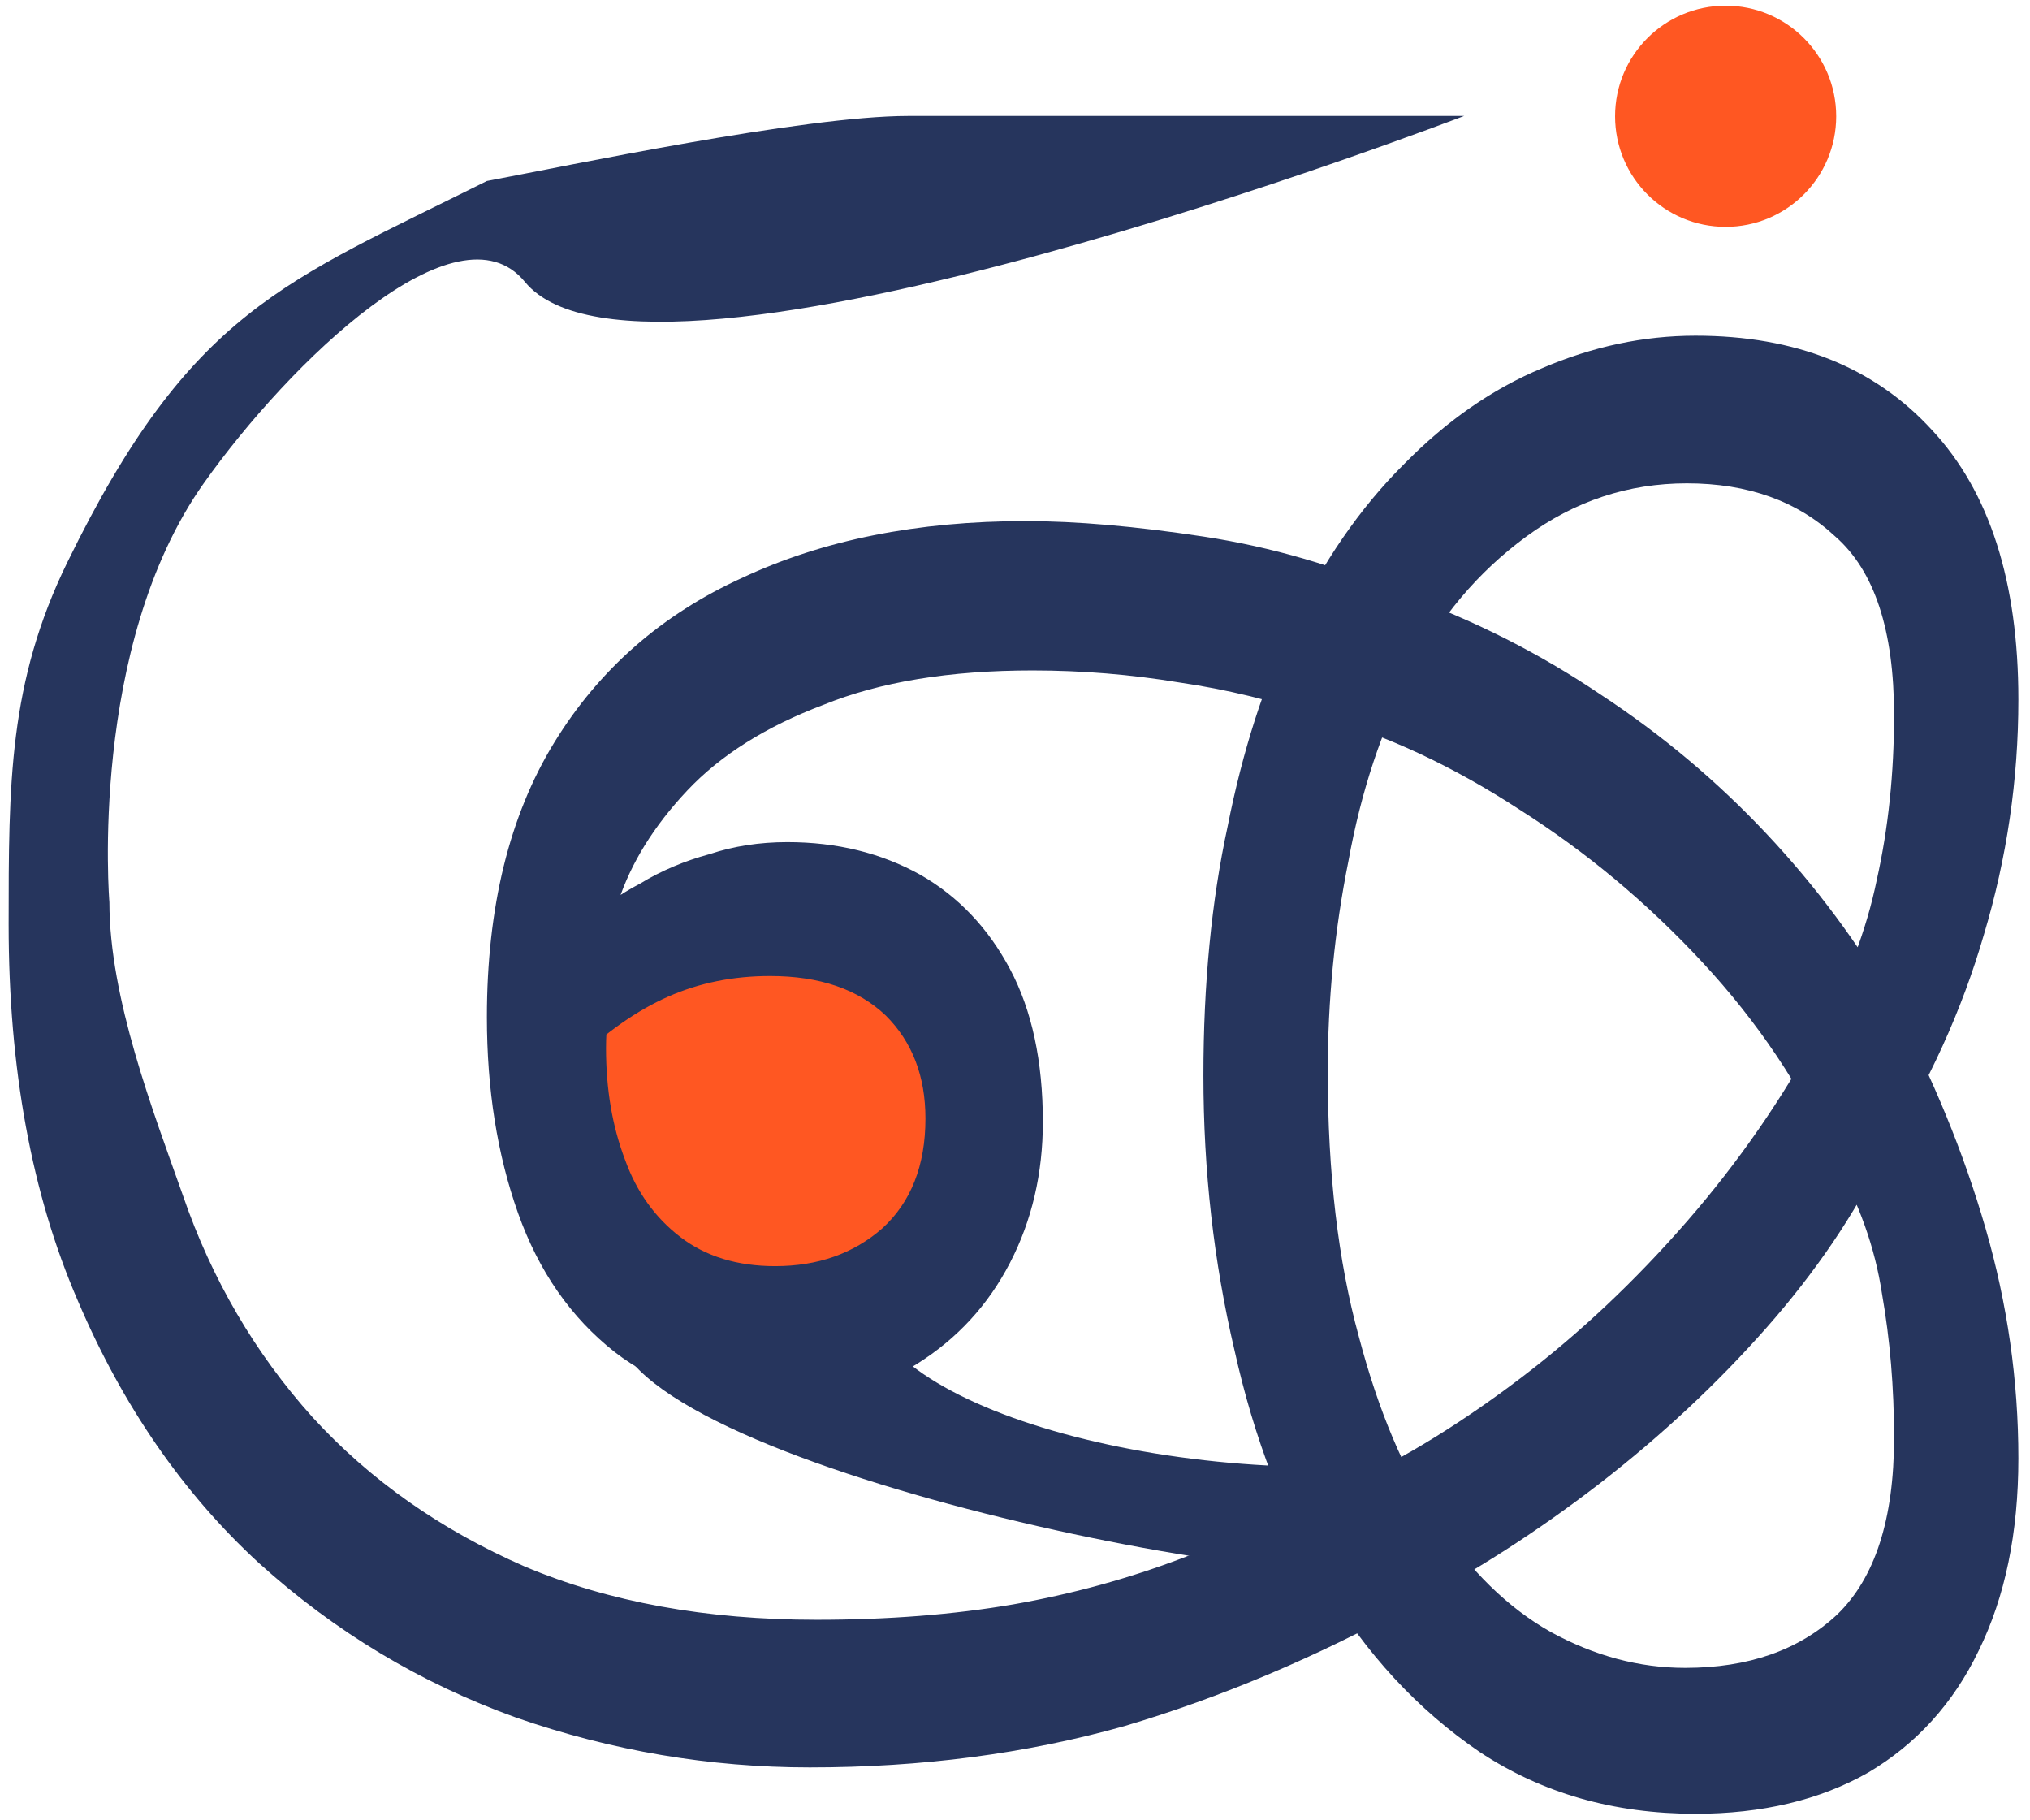 <svg width="116" height="104" viewBox="0 0 116 104" fill="none" xmlns="http://www.w3.org/2000/svg">
<path d="M40.816 74.842L46.391 76.515L53.638 73.541L55.31 68.338V60.719L51.965 55.516L46.391 52.914L39.329 53.844L33.197 55.516L31.896 60.719L33.197 70.196L40.816 74.842Z" fill="#FF5722"/>
<path d="M33.06 64.888L39.345 75.743H46.773L53.058 72.315L57.629 64.888L53.058 54.603L43.916 51.175L33.06 54.603V64.888Z" fill="#FF5722"/>
<path d="M115.335 83.324C115.335 87.574 114.579 91.236 113.066 94.309C111.619 97.317 109.514 99.638 106.752 101.273C103.989 102.842 100.701 103.626 96.886 103.626C92.216 103.626 88.105 102.449 84.553 100.096C81.001 97.676 78.041 94.472 75.674 90.484C73.371 86.626 71.661 82.179 70.543 77.145C69.359 72.11 68.767 66.879 68.767 61.452C68.767 56.221 69.228 51.48 70.148 47.23C71.004 42.914 72.22 39.122 73.799 35.852C75.575 32.125 77.713 29.02 80.212 26.535C82.645 24.05 85.276 22.219 88.105 21.042C90.999 19.8 93.926 19.179 96.886 19.179C102.608 19.179 107.113 20.977 110.402 24.573C113.691 28.104 115.335 33.237 115.335 39.972C115.335 44.549 114.678 49.028 113.362 53.409C112.112 57.724 110.205 61.909 107.64 65.963C105.995 69.364 103.759 72.665 100.931 75.87C98.102 79.073 94.912 82.049 91.361 84.795C87.875 87.476 84.323 89.764 80.705 91.661C75.246 94.668 69.754 96.99 64.229 98.624C58.638 100.194 52.653 100.978 46.272 100.978C40.55 100.978 34.959 100.03 29.5 98.134C24.041 96.172 19.141 93.23 14.8 89.307C10.458 85.318 7.005 80.316 4.44 74.3C1.809 68.219 0.494 61.059 0.494 52.821C0.494 44.778 0.494 38.991 3.848 32.125C10.889 17.714 16.305 16.102 27.823 10.341C32.361 9.491 45.911 6.624 51.896 6.624H83.665C83.665 6.624 36.957 24.598 29.993 16.102C26.138 11.398 16.531 20.71 11.641 27.614C5.038 36.933 6.252 51.545 6.252 51.545C6.252 57.038 8.748 63.479 10.458 68.317C12.103 73.091 14.569 77.308 17.858 80.97C21.147 84.566 25.192 87.41 29.993 89.503C34.795 91.53 40.353 92.543 46.667 92.543C50.745 92.543 54.494 92.249 57.914 91.661C61.269 91.072 64.492 90.189 67.583 89.012C70.675 87.835 73.832 86.43 77.055 84.795C80.278 83.291 83.566 81.264 86.921 78.714C90.275 76.164 93.433 73.189 96.392 69.788C99.352 66.388 101.884 62.727 103.989 58.803C105.568 55.992 106.653 53.147 107.245 50.27C107.903 47.328 108.232 44.189 108.232 40.855C108.232 36.016 107.114 32.616 104.877 30.654C102.707 28.627 99.878 27.614 96.392 27.614C93.038 27.614 89.979 28.627 87.217 30.654C84.454 32.681 82.251 35.297 80.606 38.501C78.962 41.639 77.778 45.203 77.055 49.191C76.265 53.115 75.871 57.136 75.871 61.255C75.871 67.01 76.463 72.044 77.647 76.36C78.765 80.61 80.245 84.108 82.086 86.855C83.994 89.732 86.164 91.857 88.598 93.23C91.097 94.603 93.663 95.29 96.294 95.29C99.911 95.29 102.805 94.276 104.976 92.249C107.146 90.157 108.232 86.789 108.232 82.147C108.232 79.27 108.001 76.523 107.541 73.908C107.146 71.292 106.226 68.71 104.779 66.159C102.937 62.105 100.437 58.378 97.28 54.978C94.123 51.578 90.637 48.668 86.822 46.249C83.007 43.764 79.225 41.999 75.476 40.953C72.779 40.037 70.083 39.383 67.386 38.991C64.623 38.533 61.828 38.304 59 38.304C54.264 38.304 50.285 38.958 47.062 40.266C43.773 41.508 41.175 43.143 39.267 45.17C37.36 47.197 36.045 49.322 35.321 51.545L34.828 56.45C34.762 56.907 34.729 57.463 34.729 58.117C34.663 58.705 34.63 59.294 34.63 59.882C34.63 62.236 34.992 64.361 35.716 66.258C36.373 68.088 37.426 69.56 38.873 70.671C40.32 71.783 42.129 72.339 44.299 72.339C46.733 72.339 48.772 71.619 50.416 70.181C52.061 68.677 52.883 66.585 52.883 63.904C52.883 61.484 52.126 59.523 50.614 58.019C49.035 56.515 46.831 55.763 44.003 55.763C41.898 55.763 39.958 56.155 38.182 56.94C36.406 57.724 34.63 58.967 32.855 60.667L33.348 52.821C34.269 51.905 35.354 51.12 36.604 50.467C37.788 49.747 39.103 49.191 40.55 48.799C41.931 48.341 43.411 48.113 44.99 48.113C47.818 48.113 50.35 48.734 52.587 49.976C54.757 51.218 56.467 53.017 57.717 55.371C58.967 57.724 59.592 60.634 59.592 64.1C59.592 67.042 58.967 69.723 57.717 72.142C56.467 74.562 54.691 76.491 52.389 77.929C50.087 79.368 47.423 80.087 44.398 80.087C40.649 80.087 37.557 79.139 35.124 77.243C32.624 75.281 30.783 72.633 29.599 69.298C28.415 65.963 27.823 62.236 27.823 58.117C27.823 51.84 29.105 46.609 31.671 42.424C34.236 38.239 37.821 35.1 42.425 33.008C47.029 30.85 52.422 29.771 58.605 29.771C61.499 29.771 64.886 30.066 68.767 30.654C72.648 31.243 76.463 32.354 80.212 33.989C84.224 35.428 87.973 37.324 91.459 39.678C94.945 41.966 98.102 44.614 100.931 47.622C103.759 50.63 106.193 53.899 108.232 57.43C110.468 61.615 112.211 65.865 113.461 70.181C114.71 74.496 115.335 78.877 115.335 83.324Z" fill="#26355D"/>
<path d="M81.34 88.885C81.34 92.598 40.488 85.171 35.632 77.172L49.916 75.458C52.772 81.743 72.198 86.028 87.053 82.6L81.34 88.885Z" fill="#26355D"/>
<circle cx="98.608" cy="6.643" r="6.318" fill="#FF5722"/>
</svg>
